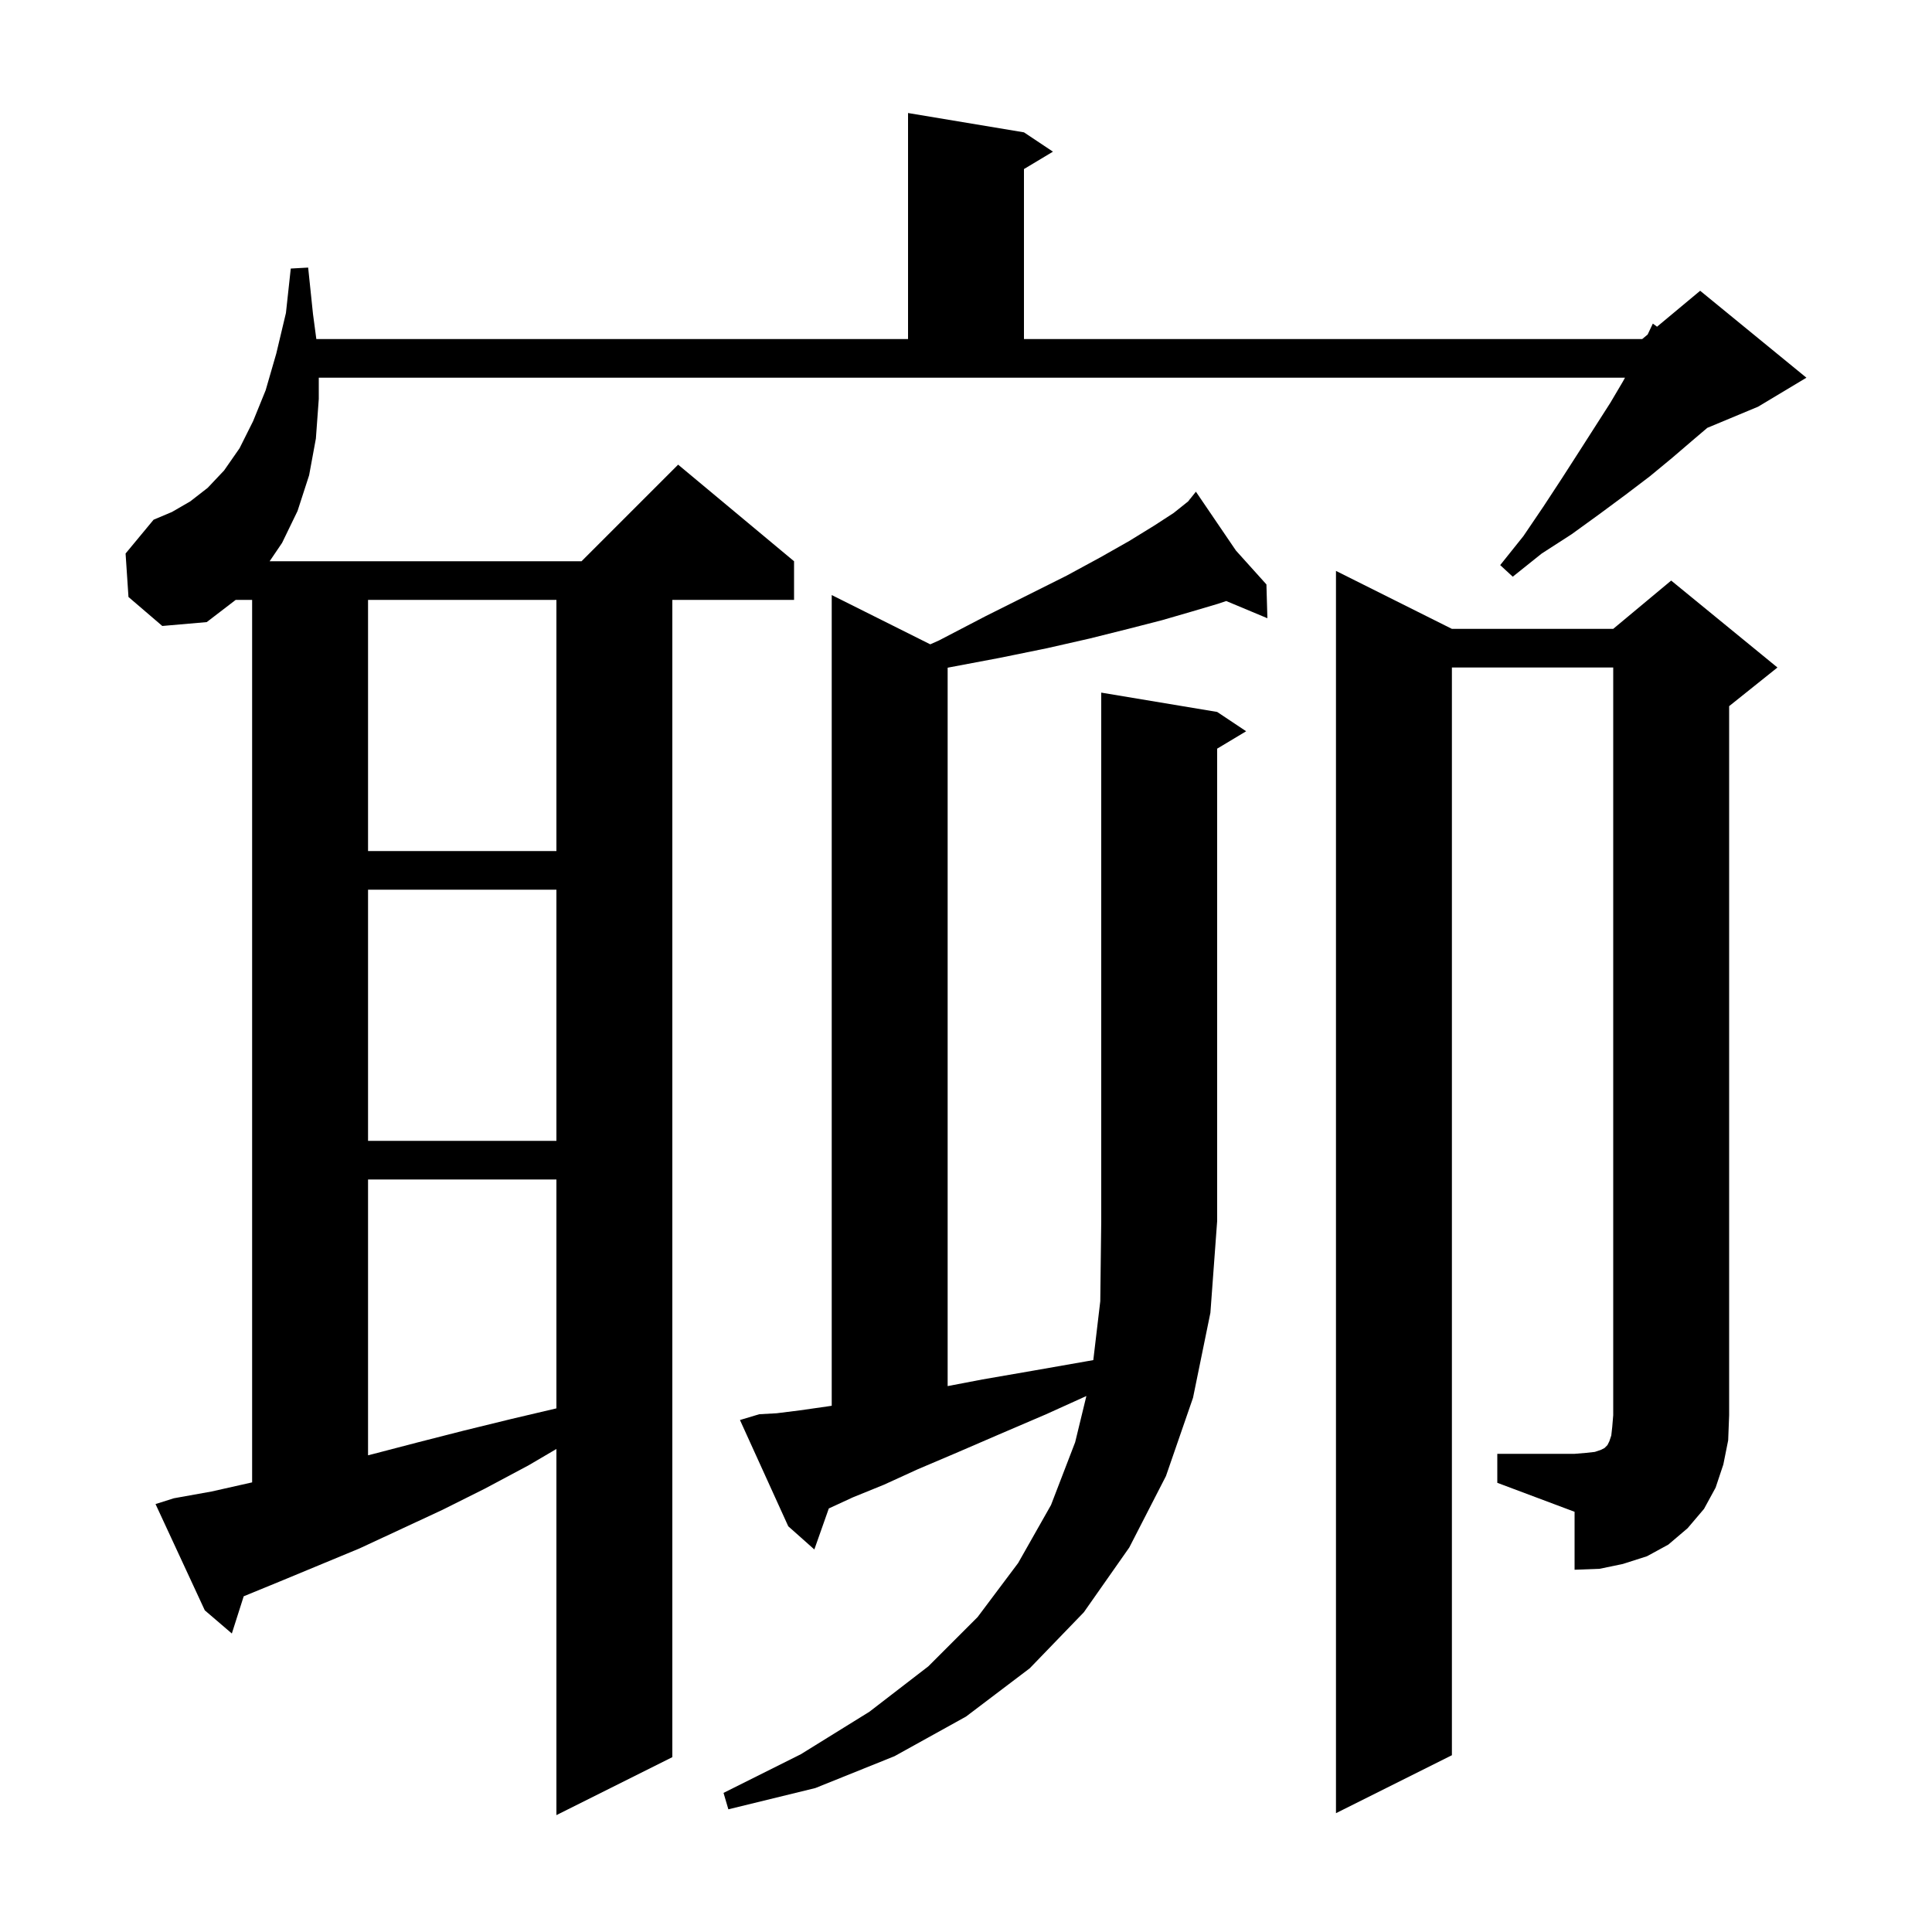 <svg xmlns="http://www.w3.org/2000/svg" xmlns:xlink="http://www.w3.org/1999/xlink" version="1.1" baseProfile="full" viewBox="0 0 200 200" width="200" height="200">
<g fill="black">
<path d="M 18.0 155.1 L 21.9 154.4 L 25.9 153.5 L 26.1 153.456 L 26.1 62.1 L 24.4 62.1 L 21.4 64.4 L 16.8 64.8 L 13.3 61.8 L 13.0 57.3 L 15.9 53.8 L 17.8 53.0 L 19.7 51.9 L 21.5 50.5 L 23.2 48.7 L 24.8 46.4 L 26.2 43.6 L 27.5 40.4 L 28.6 36.6 L 29.6 32.4 L 30.1 27.8 L 31.9 27.7 L 32.4 32.5 L 32.747 35.1 L 94.0 35.1 L 94.0 11.7 L 106.0 13.7 L 109.0 15.7 L 106.0 17.5 L 106.0 35.1 L 170.0 35.1 L 170.565 34.629 L 171.1 33.5 L 171.537 33.82 L 176.0 30.1 L 187.0 39.1 L 182.0 42.1 L 176.738 44.292 L 175.2 45.6 L 173.1 47.4 L 170.8 49.3 L 168.3 51.2 L 165.6 53.2 L 162.7 55.3 L 159.6 57.3 L 156.6 59.7 L 155.3 58.5 L 157.7 55.5 L 159.8 52.4 L 161.7 49.5 L 163.5 46.7 L 166.7 41.7 L 168.0 39.5 L 168.218 39.1 L 33.0 39.1 L 33.0 41.3 L 32.7 45.4 L 32.0 49.2 L 30.8 52.9 L 29.2 56.2 L 27.913 58.1 L 60.2 58.1 L 70.2 48.1 L 82.2 58.1 L 82.2 62.1 L 69.6 62.1 L 69.6 181.9 L 57.6 187.9 L 57.6 149.998 L 54.7 151.7 L 50.2 154.1 L 45.8 156.3 L 37.2 160.3 L 29.0 163.7 L 25.228 165.247 L 24.0 169.1 L 21.2 166.7 L 16.1 155.7 Z M 126.0 73.7 L 129.0 75.7 L 126.0 77.5 L 126.0 126.4 L 125.3 135.9 L 123.5 144.7 L 120.7 152.8 L 116.9 160.2 L 112.2 166.9 L 106.6 172.7 L 100.0 177.7 L 92.6 181.8 L 84.4 185.1 L 75.4 187.3 L 74.9 185.6 L 82.9 181.6 L 90.0 177.2 L 96.1 172.5 L 101.2 167.4 L 105.4 161.8 L 108.8 155.8 L 111.3 149.3 L 112.462 144.515 L 108.3 146.4 L 103.4 148.5 L 99.0 150.4 L 95.0 152.1 L 91.5 153.7 L 88.3 155.0 L 85.798 156.155 L 84.3 160.4 L 81.6 158.0 L 76.6 147.0 L 78.6 146.4 L 80.4 146.3 L 82.8 146.0 L 85.6 145.6 L 86.1 145.524 L 86.1 61.6 L 96.3 66.7 L 97.2 66.3 L 102.0 63.8 L 110.4 59.6 L 113.9 57.7 L 116.9 56.0 L 119.5 54.4 L 121.5 53.1 L 123.0 51.9 L 123.161 51.699 L 123.0 51.5 L 123.169 51.688 L 123.8 50.9 L 127.942 56.991 L 131.1 60.5 L 131.2 64.0 L 126.942 62.219 L 126.1 62.5 L 123.4 63.3 L 120.3 64.2 L 116.8 65.1 L 112.8 66.1 L 108.4 67.1 L 103.5 68.1 L 98.2 69.1 L 98.1 69.122 L 98.1 143.489 L 101.7 142.8 L 106.9 141.9 L 112.6 140.9 L 113.178 140.797 L 113.9 134.7 L 114.0 126.4 L 114.0 71.7 Z M 155.0 150.5 L 163.0 150.5 L 164.2 150.4 L 165.1 150.3 L 165.7 150.1 L 166.1 149.9 L 166.4 149.6 L 166.6 149.2 L 166.8 148.6 L 166.9 147.7 L 167.0 146.5 L 167.0 69.1 L 150.3 69.1 L 150.3 181.7 L 138.3 187.7 L 138.3 59.1 L 150.3 65.1 L 167.0 65.1 L 173.0 60.1 L 184.0 69.1 L 179.0 73.1 L 179.0 146.5 L 178.9 149.1 L 178.4 151.6 L 177.6 154.0 L 176.4 156.2 L 174.7 158.2 L 172.7 159.9 L 170.5 161.1 L 168.0 161.9 L 165.6 162.4 L 163.0 162.5 L 163.0 156.5 L 155.0 153.5 Z M 38.1 122.1 L 38.1 150.65 L 38.7 150.5 L 43.3 149.3 L 48.0 148.1 L 52.9 146.9 L 57.6 145.794 L 57.6 122.1 Z M 38.1 92.1 L 38.1 118.1 L 57.6 118.1 L 57.6 92.1 Z M 38.1 62.1 L 38.1 88.1 L 57.6 88.1 L 57.6 62.1 Z " />
</g>
</svg>
